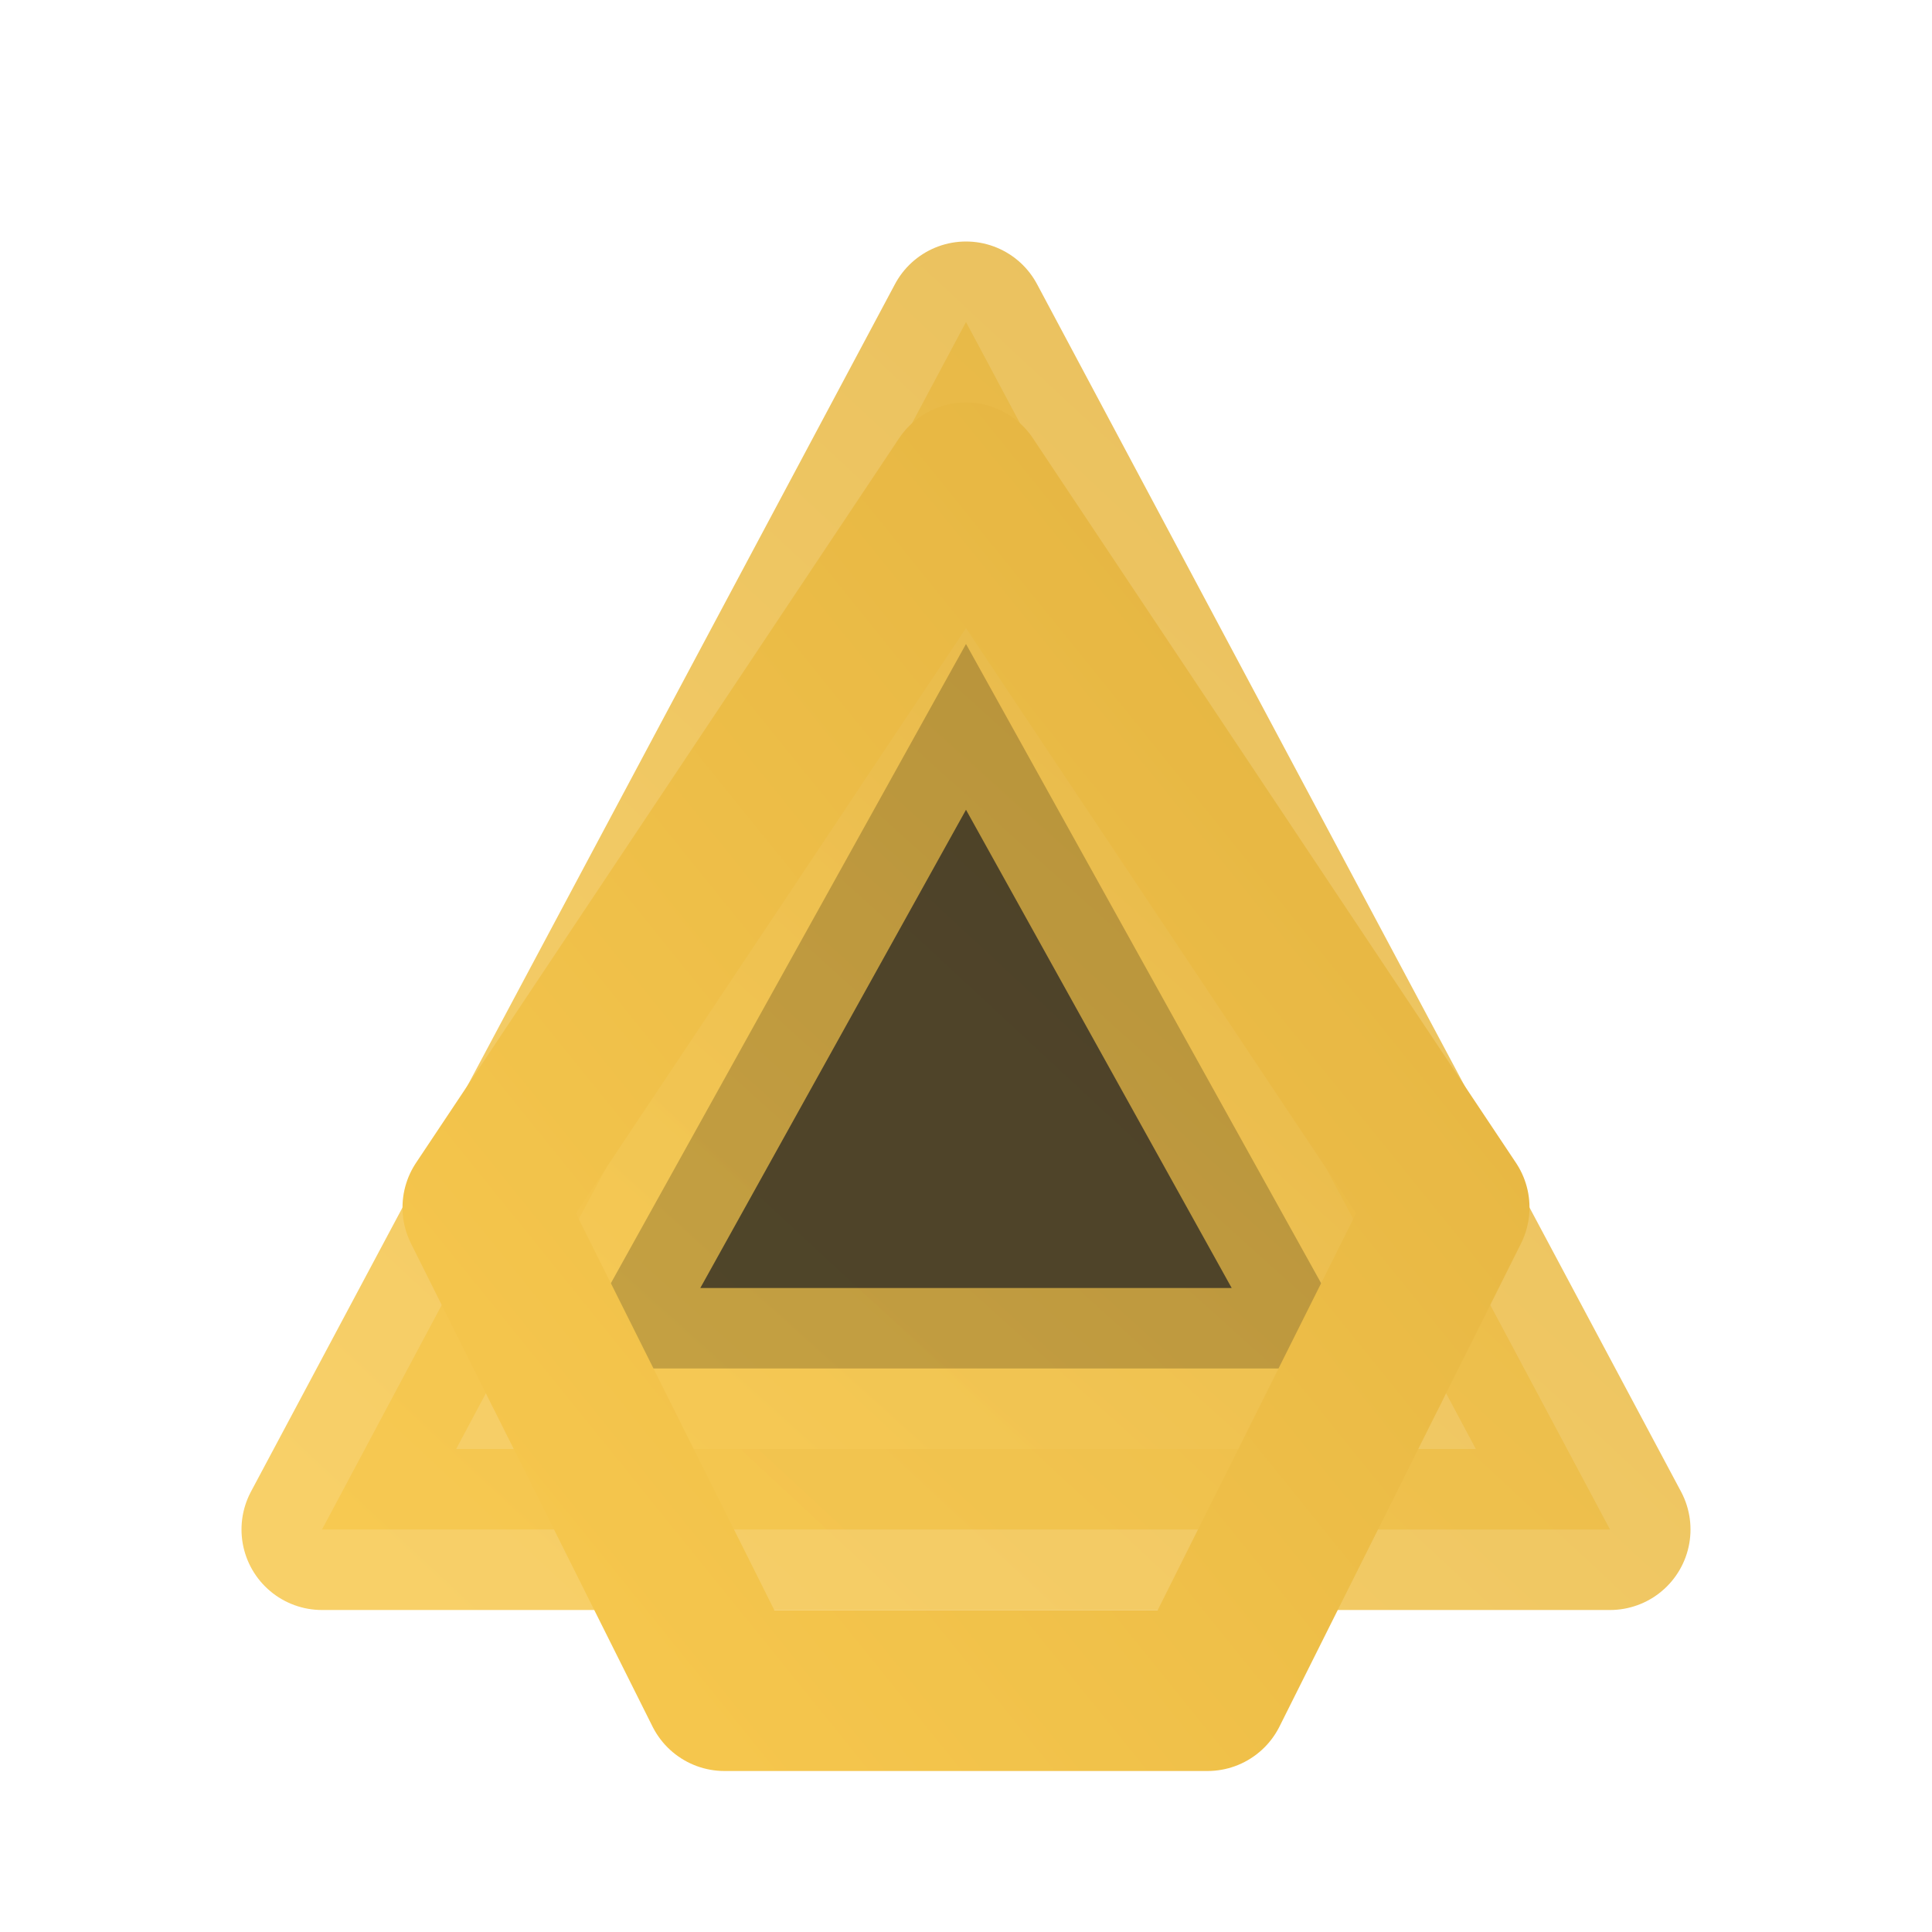 <svg xmlns="http://www.w3.org/2000/svg" viewBox="0 0 120 120" role="img" aria-labelledby="title">
  <title id="title">GoldShore Penrose motif</title>
  <defs>
    <linearGradient id="penroseGold" x1="0%" x2="100%" y1="0%" y2="100%">
      <stop offset="0%" stop-color="#E3B341" />
      <stop offset="100%" stop-color="#F7C84E" />
    </linearGradient>
  </defs>
  <g
    fill="none"
    stroke="url(#penroseGold)"
    stroke-width="10"
    stroke-linejoin="round"
    transform="translate(120 0) scale(-1 1)"
  >
    <path d="M20 95 60 20 100 95Z" fill="url(#penroseGold)" opacity="0.85" />
    <path d="M35 85 85 85 60 40Z" fill="#0B0C10" opacity="0.7" />
    <path d="M30 75 60 30 90 75 75 105 45 105Z" fill="none" />
  </g>
</svg>
